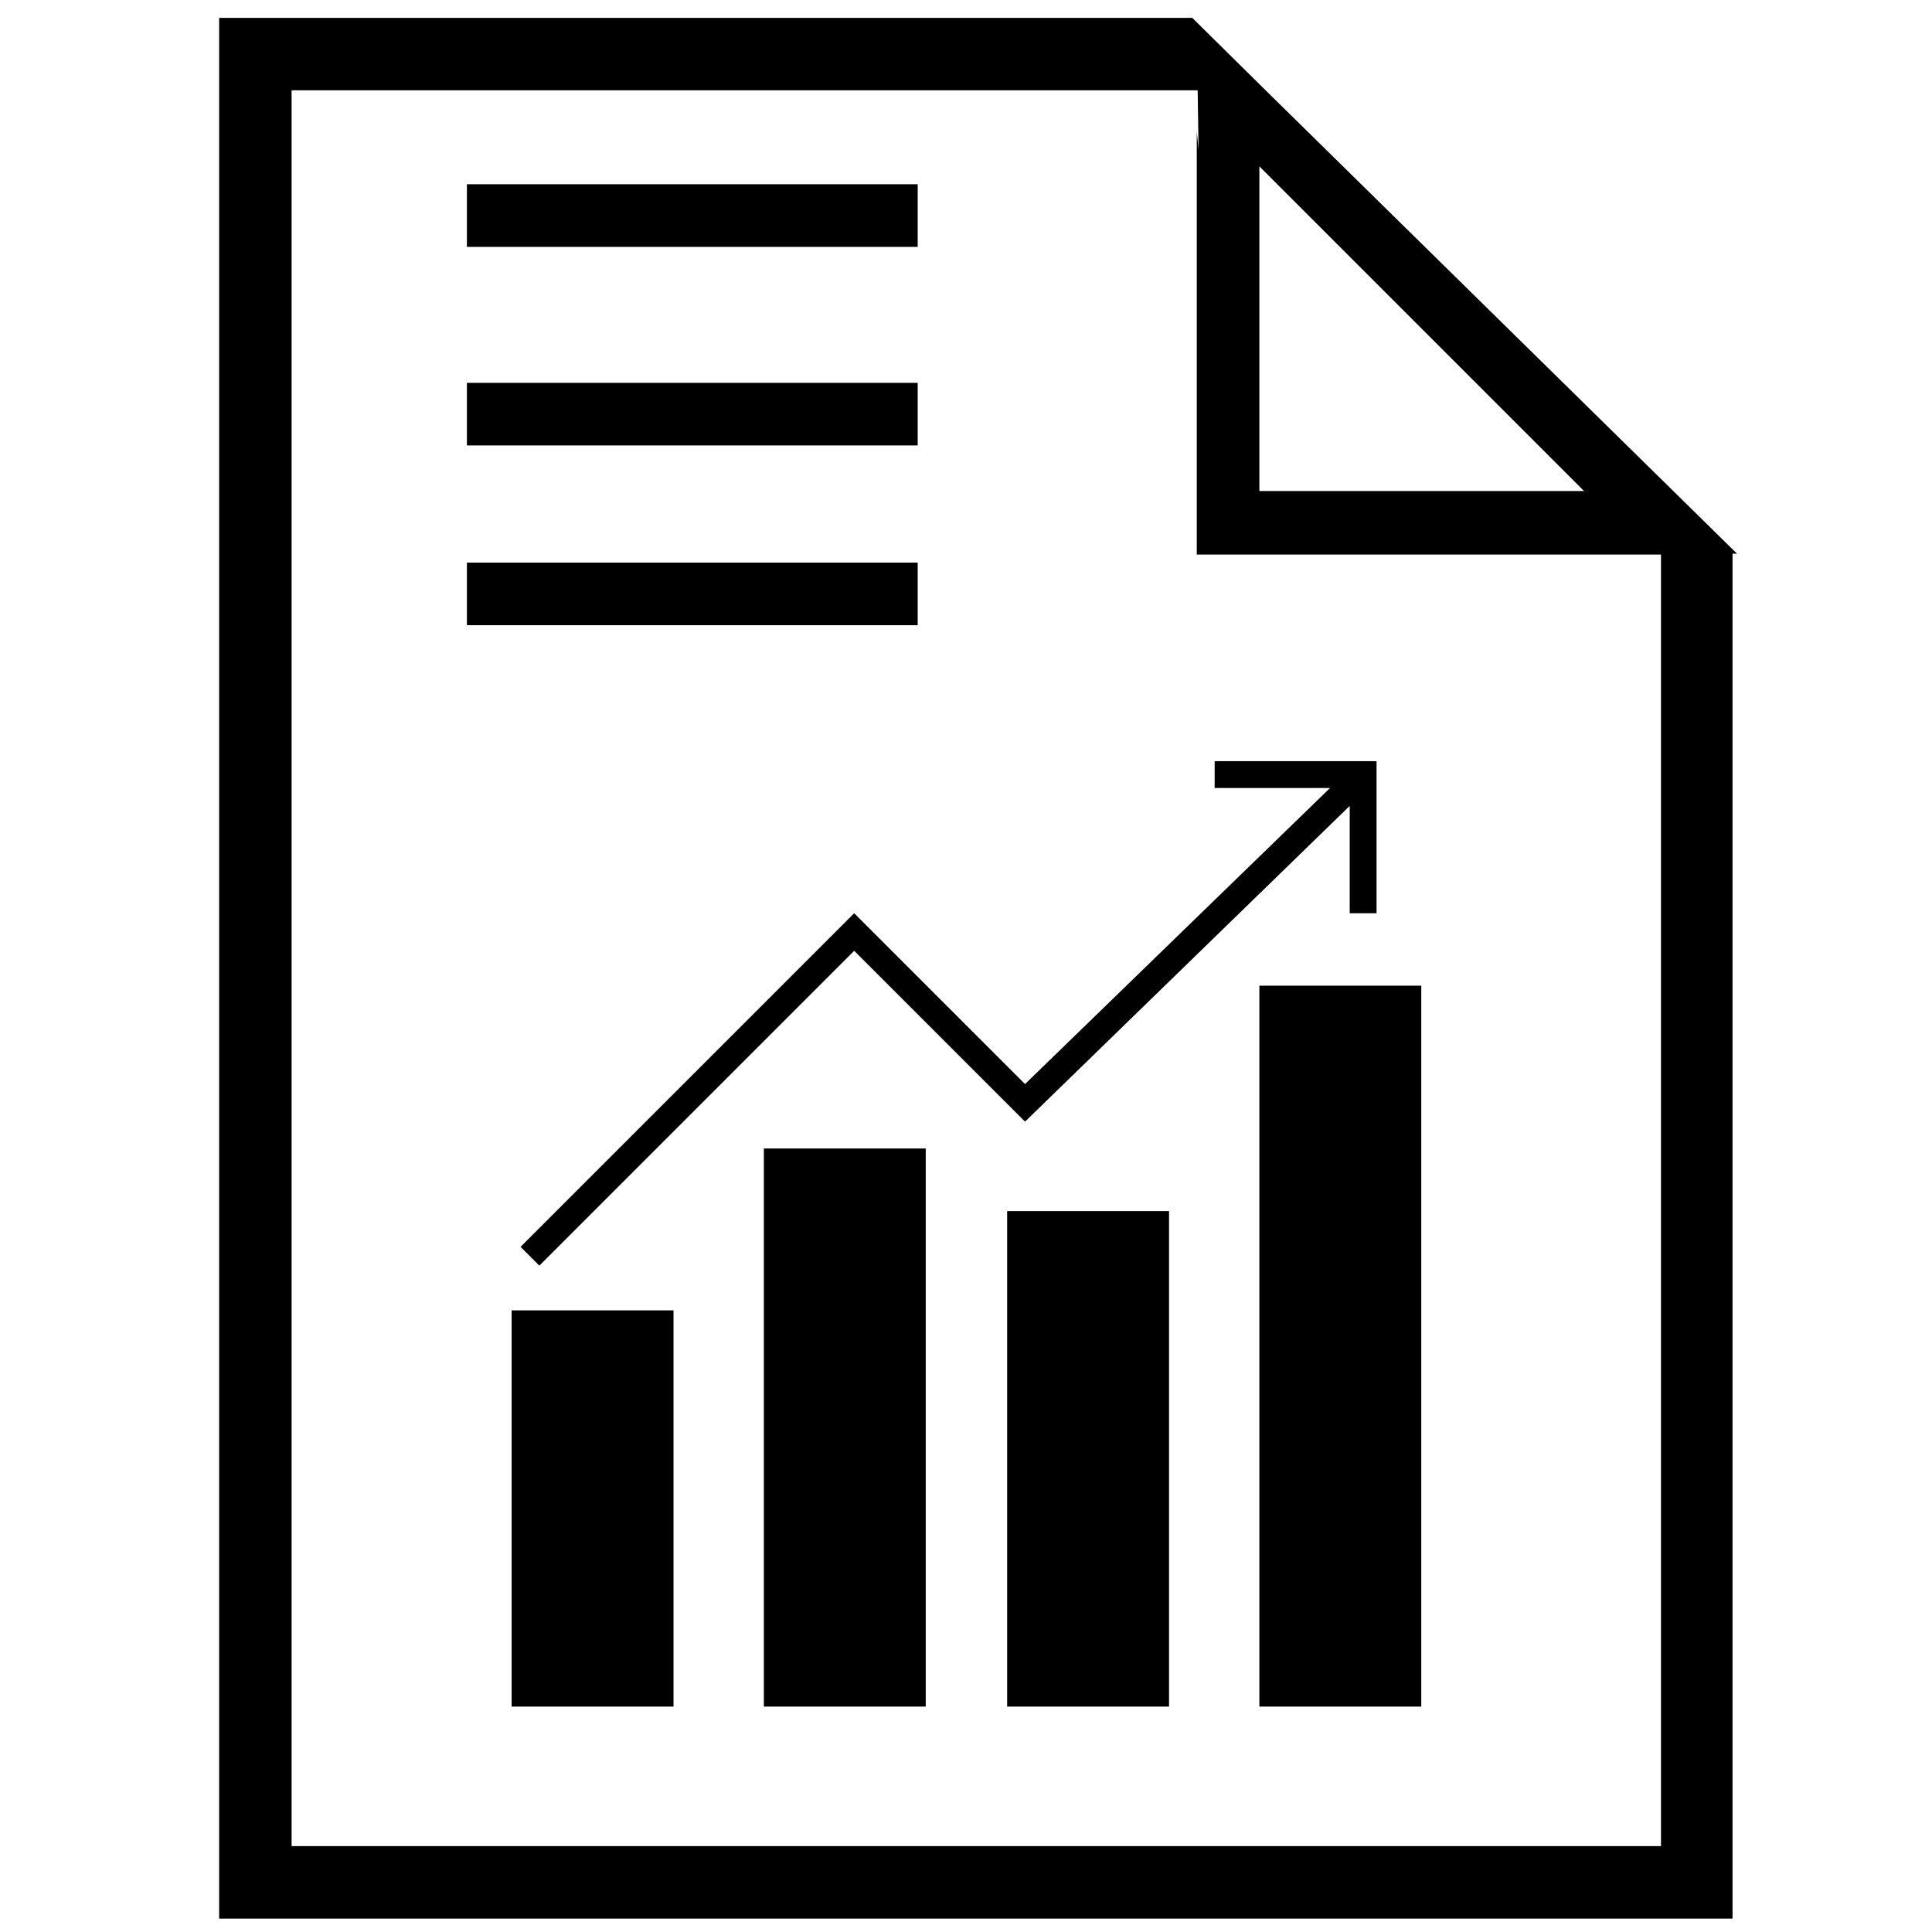 <?xml version="1.0" encoding="utf-8"?>
<!-- Generator: Adobe Illustrator 22.0.0, SVG Export Plug-In . SVG Version: 6.00 Build 0)  -->
<svg version="1.1" id="Layer_1" xmlns="http://www.w3.org/2000/svg" xmlns:xlink="http://www.w3.org/1999/xlink" x="0px" y="0px"
	 viewBox="0 0 216 216" style="enable-background:new 0 0 216 216;" xml:space="preserve">
<path d="M57.2,190.8h18.1v-44.3H57.2V190.8z M85.4,190.8h18.1v-62.4H85.4V190.8z M112.6,190.8h18.1v-55.4h-18.1V190.8z M140.8,190.8
	h18.1v-80.6h-18.1V190.8z M102.6,20.6H52.2v7h50.4V20.6z M102.6,42.8H52.2v7h50.4V42.8z M102.6,62.9H52.2v7h50.4V62.9z M141.5,10.1
	L141.5,10.1L133.3,2H24.5v212.5h169.2V61.9h0.5L141.5,10.1z M140.8,18.6l36.3,36.3h-36.3V18.6z M185.6,206.4H32.6V10.1h101.3
	l0.1,6.6l-0.2-2v47.3h51.9V206.4z M95.5,102.1l-37.3,37.3l2.1,2.1l35.2-35.2l19.1,19.1l36.3-35.3v12h3V85.1h-18.1v3h12.9l-34.1,33.1
	L95.5,102.1z"/>
</svg>
